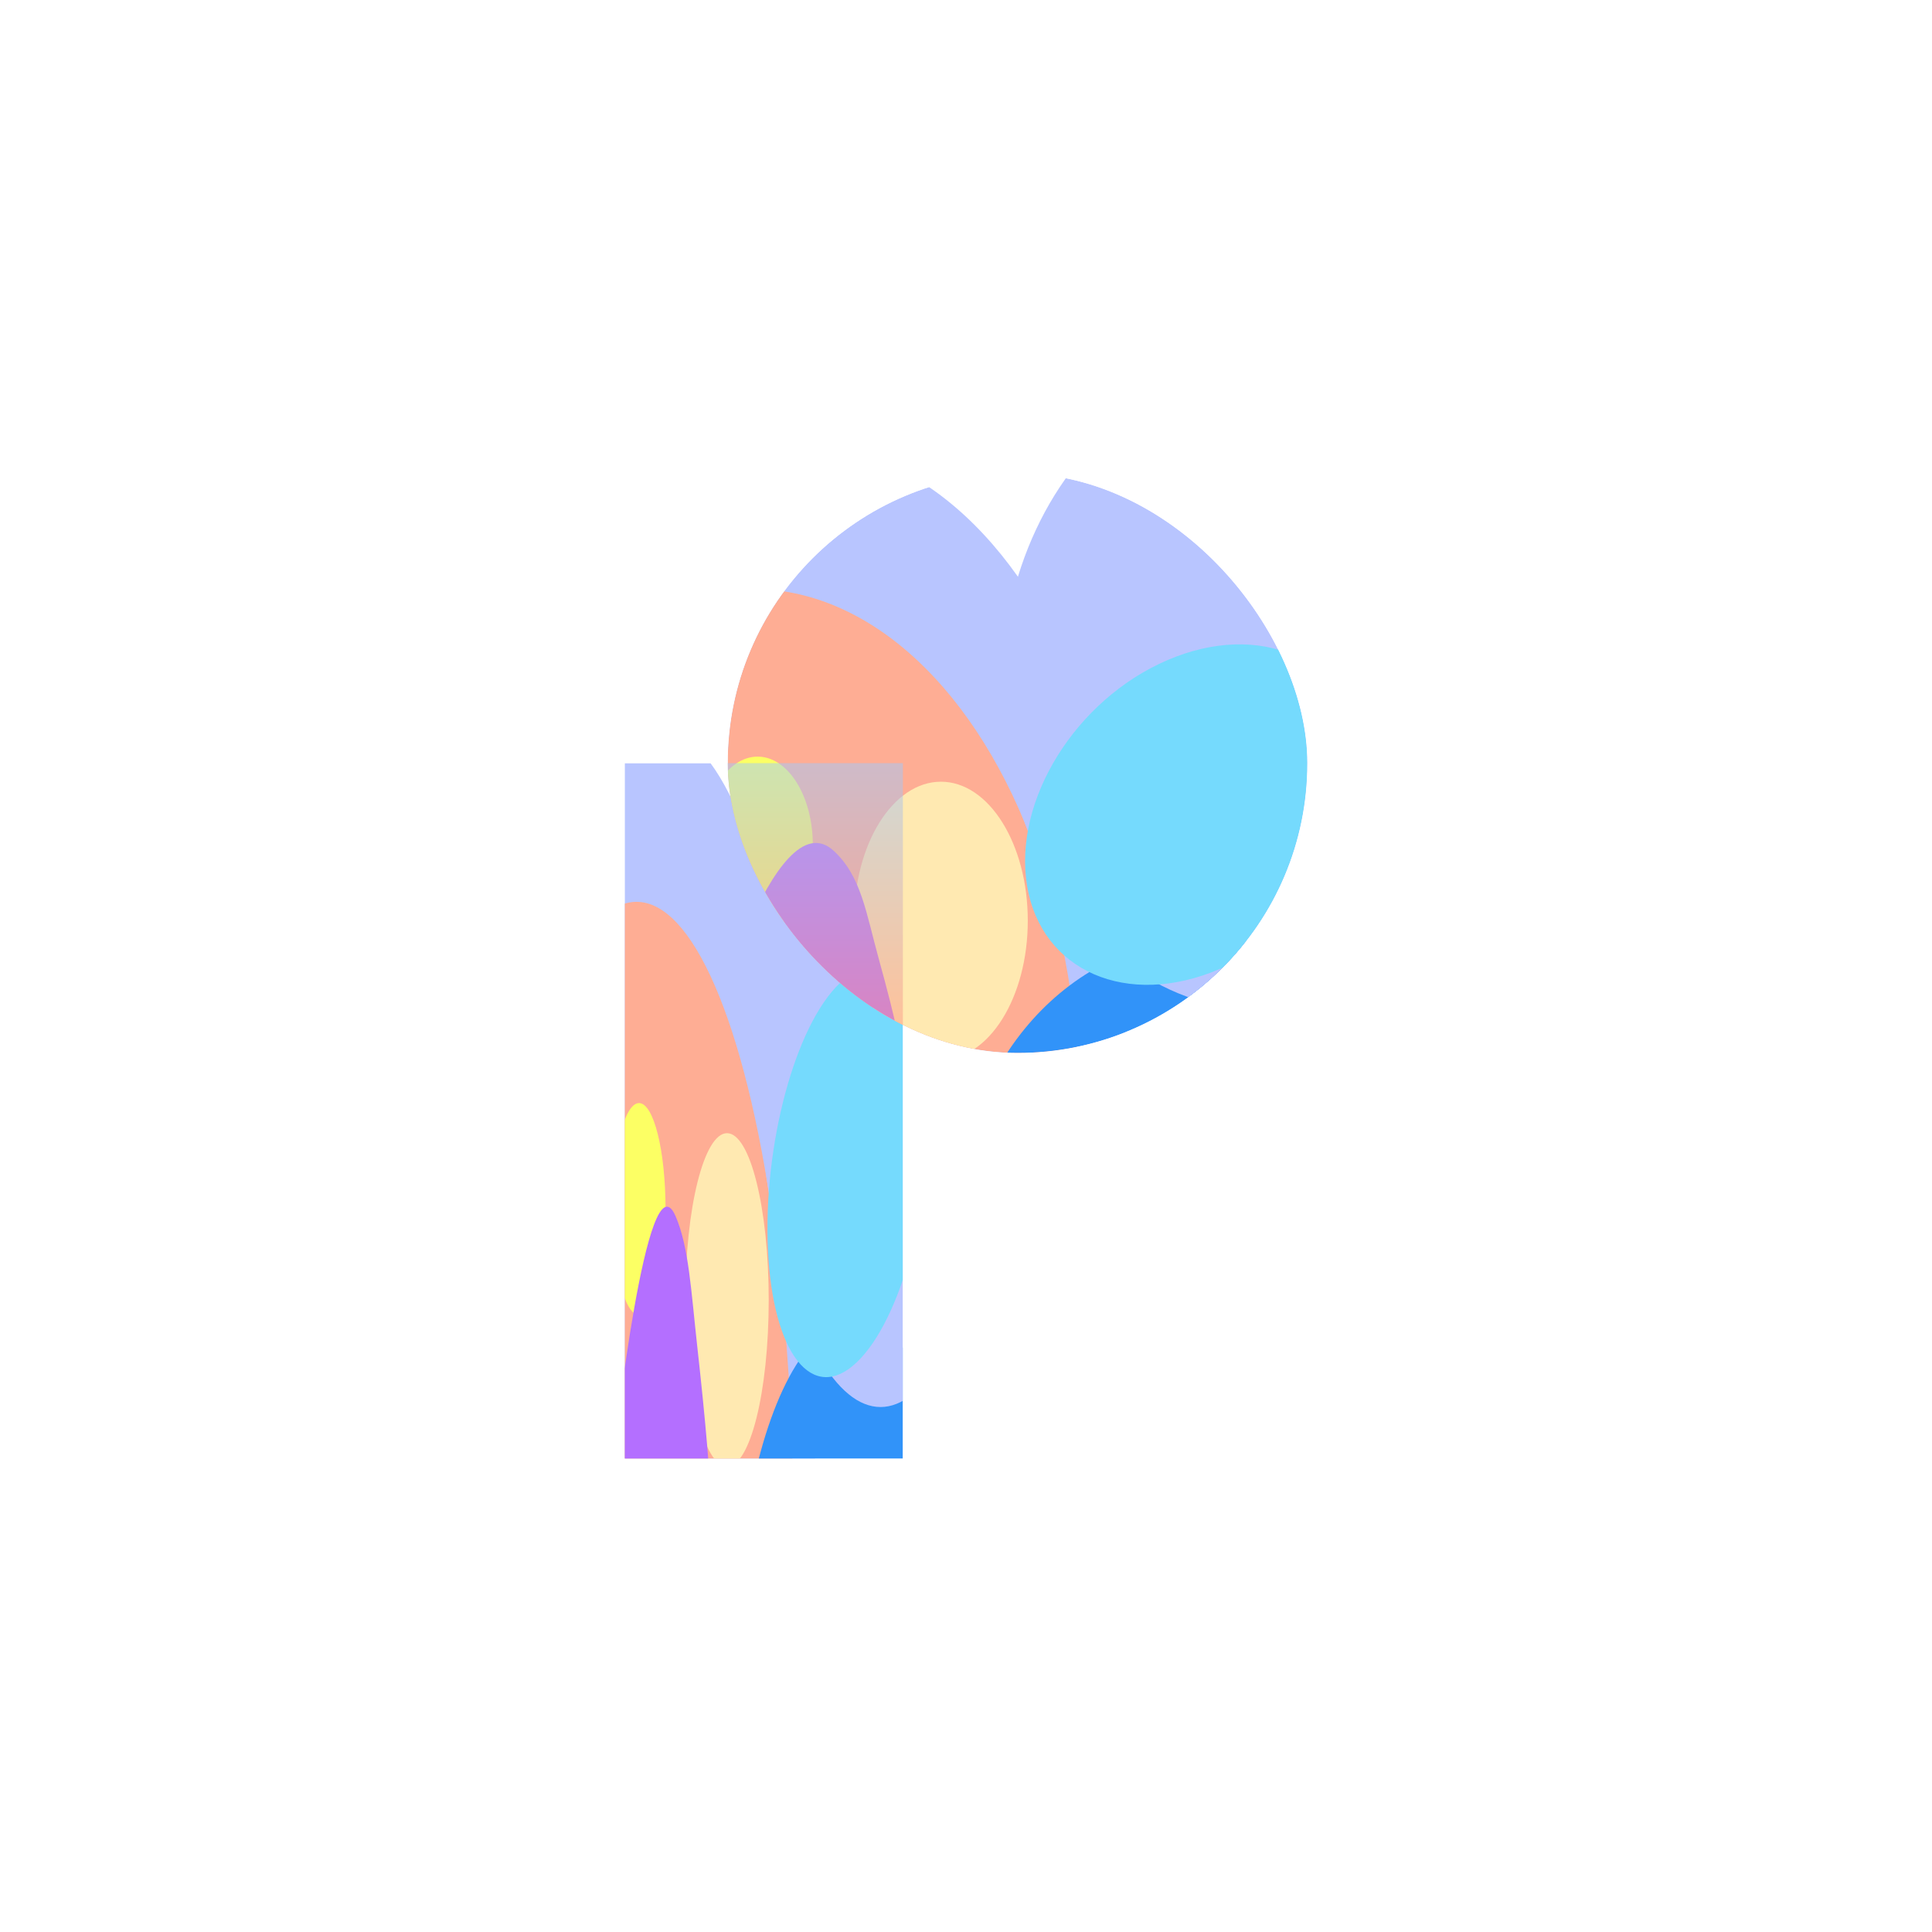 <svg width="3000" height="3000" viewBox="0 0 3000 3000" fill="none" xmlns="http://www.w3.org/2000/svg">
<g clip-path="url(#clip0_81_50)">
<g filter="url(#filter0_f_81_50)">
<ellipse cx="1025" cy="2108.99" rx="243.683" ry="975.686" fill="#B8C5FF"/>
</g>
<g filter="url(#filter1_f_81_50)">
<ellipse cx="988.439" cy="2376.04" rx="243.683" ry="975.686" fill="#FEAD94"/>
</g>
<g filter="url(#filter2_f_81_50)">
<ellipse cx="1328.85" cy="2567.74" rx="185.822" ry="516.932" fill="#3193F9"/>
</g>
<g filter="url(#filter3_f_81_50)">
<ellipse cx="1367.32" cy="1588.1" rx="193.452" ry="596.729" fill="#B8C5FF"/>
</g>
<g filter="url(#filter4_f_81_50)">
<ellipse cx="992.294" cy="1877.39" rx="41.13" ry="164.522" fill="#FCFF64"/>
</g>
<g filter="url(#filter5_f_81_50)">
<ellipse cx="1128.92" cy="2018.54" rx="64.736" ry="258.943" fill="#FFE9B1"/>
</g>
<g filter="url(#filter6_f_81_50)">
<path d="M1049.07 1888.51C1004.75 1786.15 954.015 2249.34 954.015 2249.34C954.015 2249.34 927.748 2545.1 954.015 2672.81C985.942 2828.03 1045.05 2805.95 1082.69 2672.81C1125.27 2522.22 1105.71 2298.54 1082.69 2090.7C1073.09 2004 1069.6 1935.92 1049.07 1888.51Z" fill="#B46FFF"/>
</g>
<g filter="url(#filter7_f_81_50)">
<ellipse cx="181.745" cy="288.69" rx="181.745" ry="288.69" transform="matrix(0.682 -0.731 0.067 0.998 1173.87 1665.81)" fill="#75DAFD"/>
</g>
</g>
<g clip-path="url(#clip1_81_50)">
<g filter="url(#filter8_f_81_50)">
<ellipse cx="1244.58" cy="1504.99" rx="507.673" ry="813.072" fill="#B8C5FF"/>
</g>
<g filter="url(#filter9_f_81_50)">
<ellipse cx="1168.41" cy="1727.53" rx="507.673" ry="813.072" fill="#FEAD94"/>
</g>
<g filter="url(#filter10_f_81_50)">
<ellipse cx="1877.61" cy="1887.28" rx="387.13" ry="430.777" fill="#3193F9"/>
</g>
<g filter="url(#filter11_f_81_50)">
<ellipse cx="1957.75" cy="1070.92" rx="403.026" ry="497.275" fill="#B8C5FF"/>
</g>
<g filter="url(#filter12_f_81_50)">
<ellipse cx="1176.45" cy="1311.99" rx="85.689" ry="137.102" fill="#FCFF64"/>
</g>
<g filter="url(#filter13_f_81_50)">
<ellipse cx="1461.08" cy="1429.62" rx="134.866" ry="215.786" fill="#FFE9B1"/>
</g>
<g filter="url(#filter14_f_81_50)">
<path d="M1294.73 1321.25C1202.4 1235.96 1096.7 1621.95 1096.7 1621.95C1096.7 1621.95 1041.98 1868.42 1096.7 1974.84C1163.21 2104.19 1286.35 2085.79 1364.78 1974.84C1453.47 1849.35 1412.74 1662.95 1364.78 1489.75C1344.77 1417.5 1337.51 1360.77 1294.73 1321.25Z" fill="#B46FFF"/>
</g>
<g filter="url(#filter15_f_81_50)">
<ellipse cx="281.04" cy="243.38" rx="281.04" ry="243.38" transform="matrix(0.919 -0.394 0.165 0.986 1554.73 1135.67)" fill="#75DAFD"/>
</g>
<path fill-rule="evenodd" clip-rule="evenodd" d="M1402 1598.42C1242 1529.44 1130 1370.3 1130 1185H1402V1598.42Z" fill="url(#paint0_linear_81_50)"/>
</g>
<defs>
<filter id="filter0_f_81_50" x="281.316" y="633.302" width="1487.37" height="2951.37" filterUnits="userSpaceOnUse" color-interpolation-filters="sRGB">
<feFlood flood-opacity="0" result="BackgroundImageFix"/>
<feBlend mode="normal" in="SourceGraphic" in2="BackgroundImageFix" result="shape"/>
<feGaussianBlur stdDeviation="250" result="effect1_foregroundBlur_81_50"/>
</filter>
<filter id="filter1_f_81_50" x="244.756" y="900.352" width="1487.37" height="2951.37" filterUnits="userSpaceOnUse" color-interpolation-filters="sRGB">
<feFlood flood-opacity="0" result="BackgroundImageFix"/>
<feBlend mode="normal" in="SourceGraphic" in2="BackgroundImageFix" result="shape"/>
<feGaussianBlur stdDeviation="250" result="effect1_foregroundBlur_81_50"/>
</filter>
<filter id="filter2_f_81_50" x="643.03" y="1550.81" width="1371.64" height="2033.87" filterUnits="userSpaceOnUse" color-interpolation-filters="sRGB">
<feFlood flood-opacity="0" result="BackgroundImageFix"/>
<feBlend mode="normal" in="SourceGraphic" in2="BackgroundImageFix" result="shape"/>
<feGaussianBlur stdDeviation="250" result="effect1_foregroundBlur_81_50"/>
</filter>
<filter id="filter3_f_81_50" x="673.868" y="491.375" width="1386.9" height="2193.46" filterUnits="userSpaceOnUse" color-interpolation-filters="sRGB">
<feFlood flood-opacity="0" result="BackgroundImageFix"/>
<feBlend mode="normal" in="SourceGraphic" in2="BackgroundImageFix" result="shape"/>
<feGaussianBlur stdDeviation="250" result="effect1_foregroundBlur_81_50"/>
</filter>
<filter id="filter4_f_81_50" x="651.163" y="1412.86" width="682.261" height="929.044" filterUnits="userSpaceOnUse" color-interpolation-filters="sRGB">
<feFlood flood-opacity="0" result="BackgroundImageFix"/>
<feBlend mode="normal" in="SourceGraphic" in2="BackgroundImageFix" result="shape"/>
<feGaussianBlur stdDeviation="150" result="effect1_foregroundBlur_81_50"/>
</filter>
<filter id="filter5_f_81_50" x="764.183" y="1459.6" width="729.472" height="1117.89" filterUnits="userSpaceOnUse" color-interpolation-filters="sRGB">
<feFlood flood-opacity="0" result="BackgroundImageFix"/>
<feBlend mode="normal" in="SourceGraphic" in2="BackgroundImageFix" result="shape"/>
<feGaussianBlur stdDeviation="150" result="effect1_foregroundBlur_81_50"/>
</filter>
<filter id="filter6_f_81_50" x="542.341" y="1473.73" width="965.475" height="1707.37" filterUnits="userSpaceOnUse" color-interpolation-filters="sRGB">
<feFlood flood-opacity="0" result="BackgroundImageFix"/>
<feBlend mode="normal" in="SourceGraphic" in2="BackgroundImageFix" result="shape"/>
<feGaussianBlur stdDeviation="200" result="effect1_foregroundBlur_81_50"/>
</filter>
<filter id="filter7_f_81_50" x="791.653" y="1103.67" width="1050.99" height="1434.59" filterUnits="userSpaceOnUse" color-interpolation-filters="sRGB">
<feFlood flood-opacity="0" result="BackgroundImageFix"/>
<feBlend mode="normal" in="SourceGraphic" in2="BackgroundImageFix" result="shape"/>
<feGaussianBlur stdDeviation="200" result="effect1_foregroundBlur_81_50"/>
</filter>
<filter id="filter8_f_81_50" x="236.909" y="191.918" width="2015.35" height="2626.14" filterUnits="userSpaceOnUse" color-interpolation-filters="sRGB">
<feFlood flood-opacity="0" result="BackgroundImageFix"/>
<feBlend mode="normal" in="SourceGraphic" in2="BackgroundImageFix" result="shape"/>
<feGaussianBlur stdDeviation="250" result="effect1_foregroundBlur_81_50"/>
</filter>
<filter id="filter9_f_81_50" x="160.741" y="414.46" width="2015.35" height="2626.14" filterUnits="userSpaceOnUse" color-interpolation-filters="sRGB">
<feFlood flood-opacity="0" result="BackgroundImageFix"/>
<feBlend mode="normal" in="SourceGraphic" in2="BackgroundImageFix" result="shape"/>
<feGaussianBlur stdDeviation="250" result="effect1_foregroundBlur_81_50"/>
</filter>
<filter id="filter10_f_81_50" x="990.479" y="956.508" width="1774.26" height="1861.55" filterUnits="userSpaceOnUse" color-interpolation-filters="sRGB">
<feFlood flood-opacity="0" result="BackgroundImageFix"/>
<feBlend mode="normal" in="SourceGraphic" in2="BackgroundImageFix" result="shape"/>
<feGaussianBlur stdDeviation="250" result="effect1_foregroundBlur_81_50"/>
</filter>
<filter id="filter11_f_81_50" x="1054.73" y="73.645" width="1806.05" height="1994.55" filterUnits="userSpaceOnUse" color-interpolation-filters="sRGB">
<feFlood flood-opacity="0" result="BackgroundImageFix"/>
<feBlend mode="normal" in="SourceGraphic" in2="BackgroundImageFix" result="shape"/>
<feGaussianBlur stdDeviation="250" result="effect1_foregroundBlur_81_50"/>
</filter>
<filter id="filter12_f_81_50" x="790.757" y="874.887" width="771.377" height="874.203" filterUnits="userSpaceOnUse" color-interpolation-filters="sRGB">
<feFlood flood-opacity="0" result="BackgroundImageFix"/>
<feBlend mode="normal" in="SourceGraphic" in2="BackgroundImageFix" result="shape"/>
<feGaussianBlur stdDeviation="150" result="effect1_foregroundBlur_81_50"/>
</filter>
<filter id="filter13_f_81_50" x="1026.21" y="913.831" width="869.732" height="1031.57" filterUnits="userSpaceOnUse" color-interpolation-filters="sRGB">
<feFlood flood-opacity="0" result="BackgroundImageFix"/>
<feBlend mode="normal" in="SourceGraphic" in2="BackgroundImageFix" result="shape"/>
<feGaussianBlur stdDeviation="150" result="effect1_foregroundBlur_81_50"/>
</filter>
<filter id="filter14_f_81_50" x="672.378" y="908.946" width="1144.74" height="1556.14" filterUnits="userSpaceOnUse" color-interpolation-filters="sRGB">
<feFlood flood-opacity="0" result="BackgroundImageFix"/>
<feBlend mode="normal" in="SourceGraphic" in2="BackgroundImageFix" result="shape"/>
<feGaussianBlur stdDeviation="200" result="effect1_foregroundBlur_81_50"/>
</filter>
<filter id="filter15_f_81_50" x="1191.78" y="600.557" width="1322.9" height="1328.83" filterUnits="userSpaceOnUse" color-interpolation-filters="sRGB">
<feFlood flood-opacity="0" result="BackgroundImageFix"/>
<feBlend mode="normal" in="SourceGraphic" in2="BackgroundImageFix" result="shape"/>
<feGaussianBlur stdDeviation="200" result="effect1_foregroundBlur_81_50"/>
</filter>
<linearGradient id="paint0_linear_81_50" x1="1266" y1="1185" x2="1266" y2="1598.42" gradientUnits="userSpaceOnUse">
<stop stop-color="#9FCAFD" stop-opacity="0.5"/>
<stop offset="1" stop-color="#FF9A84" stop-opacity="0.5"/>
</linearGradient>
<clipPath id="clip0_81_50">
<rect width="432" height="1080" fill="white" transform="translate(970 1185)"/>
</clipPath>
<clipPath id="clip1_81_50">
<rect x="1130" y="735" width="900" height="900" rx="450" fill="white"/>
</clipPath>
</defs>
</svg>
